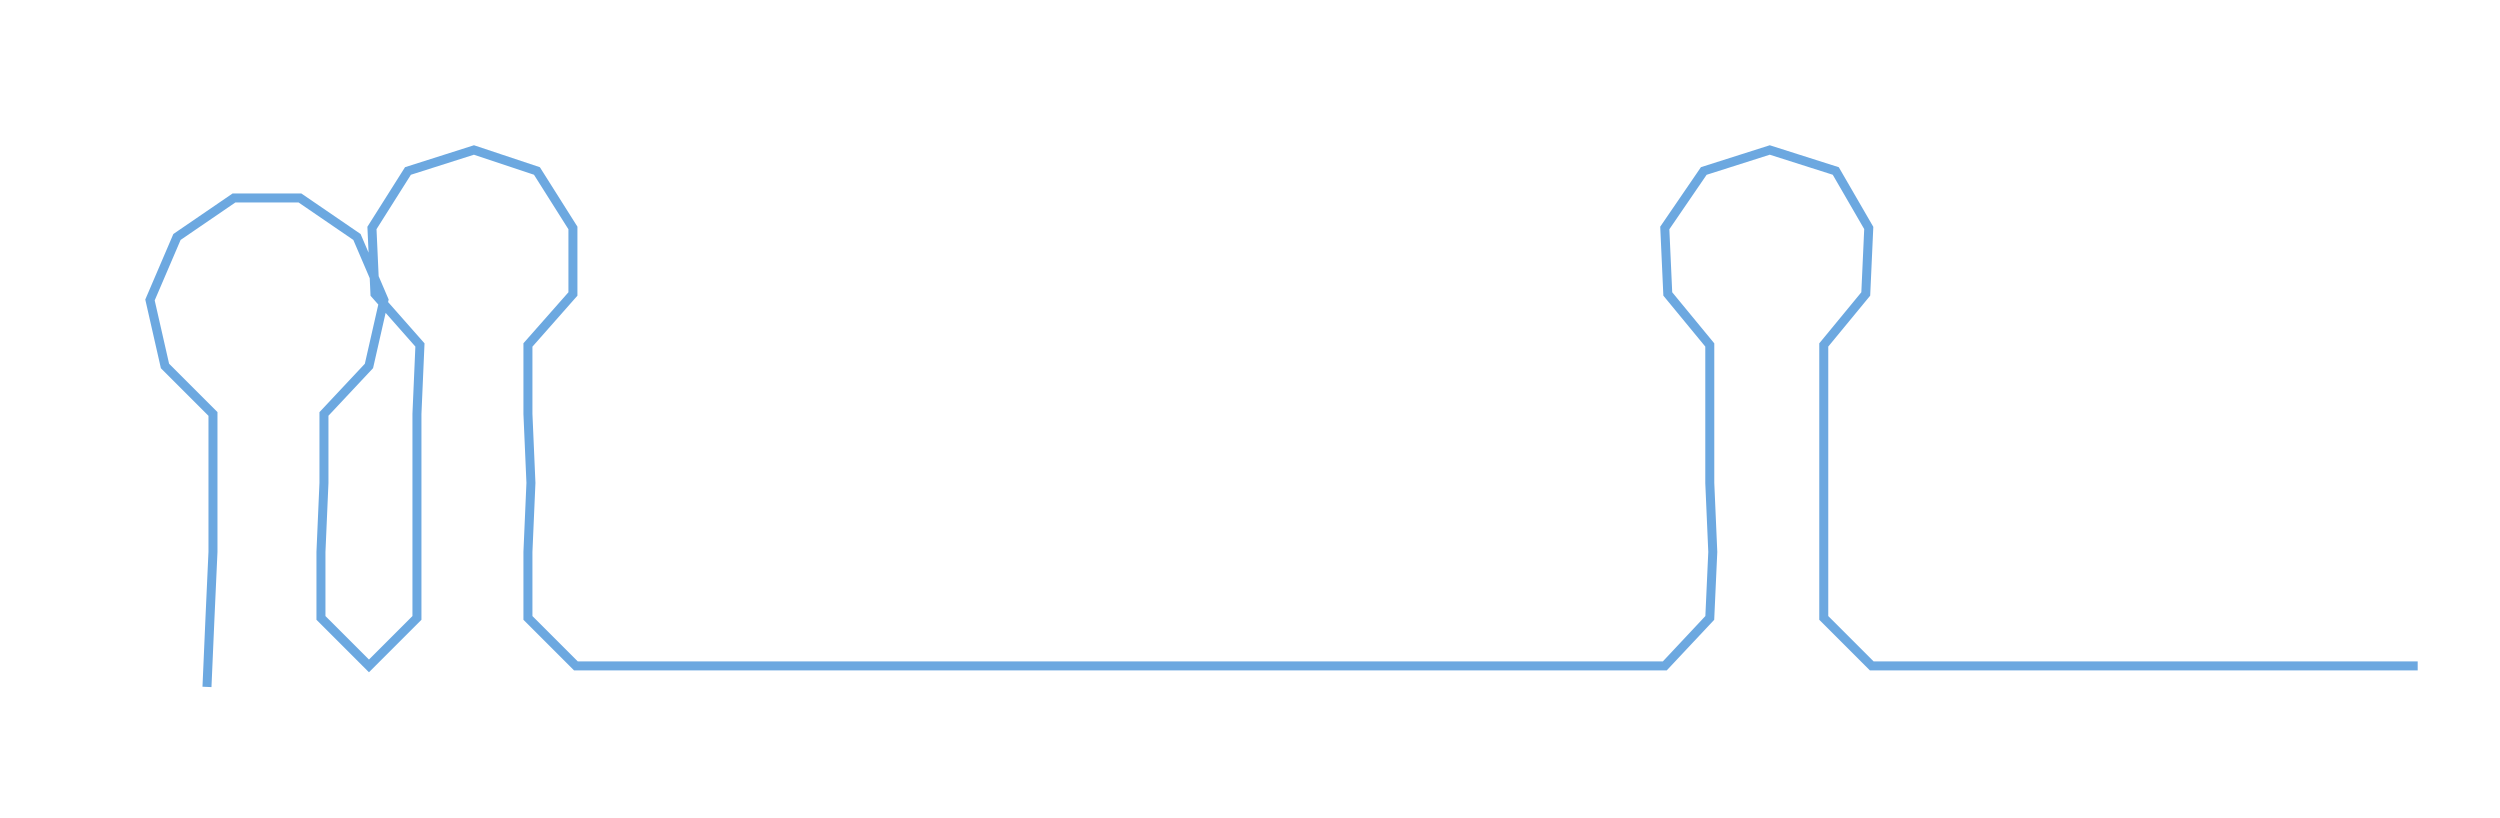 <ns0:svg xmlns:ns0="http://www.w3.org/2000/svg" width="300px" height="98.174px" viewBox="0 0 833.44 272.74"><ns0:path style="stroke:#6ca8e0;stroke-width:3px;fill:none;" d="M69 229 L69 229 L70 206 L71 184 L71 161 L71 138 L55 122 L50 100 L59 79 L78 66 L100 66 L119 79 L128 100 L123 122 L108 138 L108 161 L107 184 L107 206 L123 222 L139 206 L139 184 L139 161 L139 138 L140 115 L125 98 L124 76 L136 57 L158 50 L179 57 L191 76 L191 98 L176 115 L176 138 L177 161 L176 184 L176 206 L192 222 L215 222 L238 222 L260 222 L282 222 L306 222 L328 222 L351 222 L374 222 L396 222 L420 222 L442 222 L465 222 L486 222 L510 222 L532 222 L555 222 L570 206 L571 184 L570 161 L570 138 L570 115 L556 98 L555 76 L568 57 L590 50 L612 57 L623 76 L622 98 L608 115 L608 138 L608 161 L608 184 L608 206 L624 222 L647 222 L670 222 L692 222 L715 222 L738 222 L760 222 L783 222 L806 222" /></ns0:svg>
